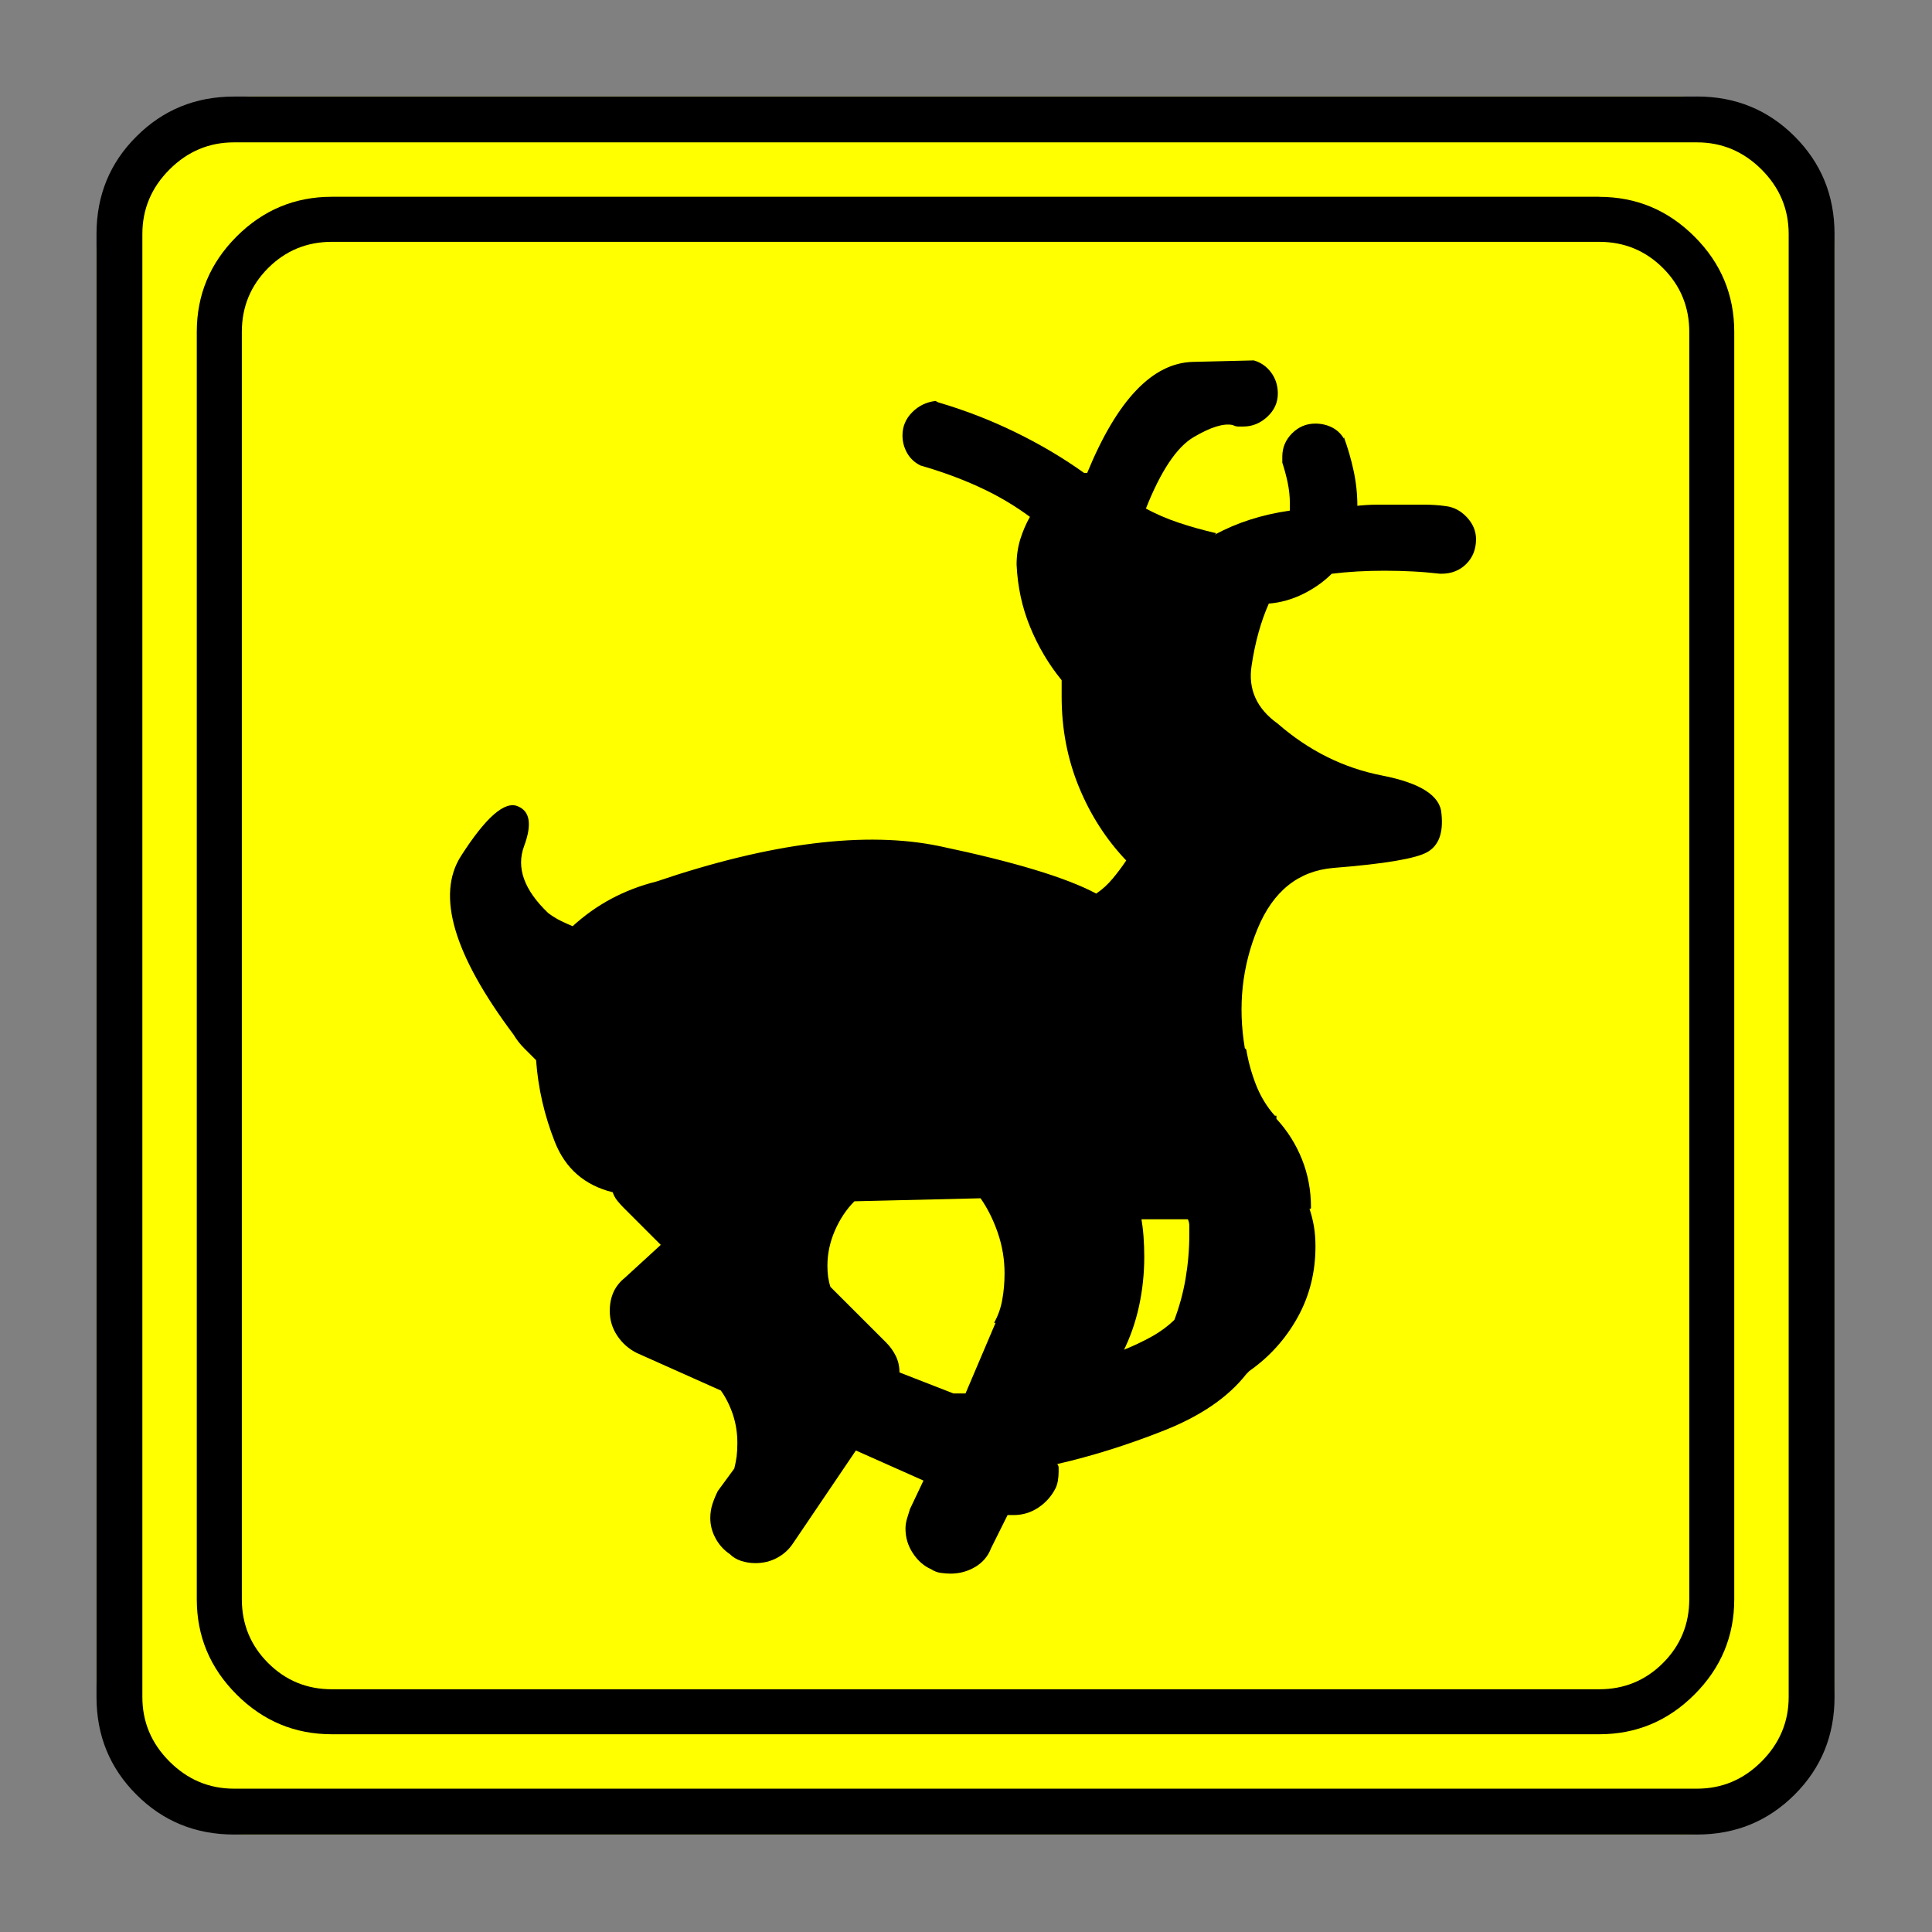<?xml version="1.0" encoding="UTF-8" standalone="no"?>
<svg
   xmlns:dc="http://purl.org/dc/elements/1.1/"
   xmlns:cc="http://creativecommons.org/ns#"
   xmlns:rdf="http://www.w3.org/1999/02/22-rdf-syntax-ns#"
   xmlns:svg="http://www.w3.org/2000/svg"
   xmlns="http://www.w3.org/2000/svg"
   xmlns:sodipodi="http://sodipodi.sourceforge.net/DTD/sodipodi-0.dtd"
   xmlns:inkscape="http://www.inkscape.org/namespaces/inkscape"
   width="20"
   height="20"
   viewBox="0 0 20 20"
   version="1.2"
   id="svg52"
   sodipodi:docname="60202021123.svg"
   inkscape:version="0.92.4 (5da689c313, 2019-01-14)">
  <rect x="0" y="0" width="20" height="20" fill="#808080" stroke="none"/>
  <sodipodi:namedview
     pagecolor="#ffffff"
     bordercolor="#666666"
     borderopacity="1"
     objecttolerance="10"
     gridtolerance="10"
     guidetolerance="10"
     inkscape:pageopacity="0"
     inkscape:pageshadow="2"
     inkscape:window-width="1920"
     inkscape:window-height="1017"
     id="namedview54"
     showgrid="false"
     inkscape:zoom="11.8"
     inkscape:cx="-5.2542373"
     inkscape:cy="10"
     inkscape:window-x="-8"
     inkscape:window-y="-8"
     inkscape:window-maximized="1"
     inkscape:current-layer="svg52" />
  <title
     id="title2">Qt SVG Document</title>
  <desc
     id="desc4">Generated with Qt</desc>
  <defs
     id="defs6" />
  <g
     id="g50"
     transform="matrix(0.692,0,0,0.692,-1.077,-1.077)"
     style="fill:none;fill-rule:evenodd;stroke:#000000;stroke-width:1;stroke-linecap:square;stroke-linejoin:bevel">
    <g
       transform="translate(16,16)"
       font-size="8.25"
       font-weight="400"
       font-style="normal"
       id="g8"
       style="font-style:normal;font-weight:400;font-size:8.25px;font-family:'MS Shell Dlg 2';fill:none;stroke:#000000;stroke-width:1;stroke-linecap:square;stroke-linejoin:bevel;stroke-opacity:1" />
    <g
       transform="matrix(1.333,0,0,1.333,16,16)"
       font-size="8.25"
       font-weight="400"
       font-style="normal"
       id="g10"
       style="font-style:normal;font-weight:400;font-size:8.25px;font-family:'MS Shell Dlg 2';fill:none;stroke:#000000;stroke-width:1;stroke-linecap:square;stroke-linejoin:bevel;stroke-opacity:1" />
    <g
       transform="translate(3,24.125)"
       font-size="19.843"
       font-weight="400"
       font-style="normal"
       id="g14"
       style="font-style:normal;font-weight:400;font-size:19.843px;font-family:icomoon;fill:#ffff00;fill-opacity:1;stroke:none">
      <path
         d="M 2.285,-21.125 H 23.715 c 0.626,0 1.164,0.224 1.612,0.673 0.449,0.449 0.673,0.986 0.673,1.612 V 2.59 C 26,3.216 25.776,3.754 25.327,4.202 24.879,4.651 24.341,4.875 23.715,4.875 H 2.285 C 1.659,4.875 1.121,4.651 0.673,4.202 0.224,3.754 0,3.216 0,2.59 V -18.84 c 0,-0.626 0.224,-1.164 0.673,-1.612 0.449,-0.449 0.986,-0.673 1.612,-0.673"
         id="path12"
         inkscape:connector-curvature="0"
         style="vector-effect:none;fill-rule:nonzero" />
    </g>
    <g
       transform="matrix(1.333,0,0,1.333,16,16)"
       font-size="8.25"
       font-weight="400"
       font-style="normal"
       id="g16"
       style="font-style:normal;font-weight:400;font-size:8.25px;font-family:'MS Shell Dlg 2';fill:none;stroke:#000000;stroke-width:1;stroke-linecap:square;stroke-linejoin:bevel;stroke-opacity:1" />
    <g
       transform="translate(16,16)"
       font-size="8.25"
       font-weight="400"
       font-style="normal"
       id="g18"
       style="font-style:normal;font-weight:400;font-size:8.25px;font-family:'MS Shell Dlg 2';fill:none;stroke:#000000;stroke-width:1;stroke-linecap:square;stroke-linejoin:bevel;stroke-opacity:1" />
    <g
       font-size="8.25"
       font-weight="400"
       font-style="normal"
       id="g20"
       style="font-style:normal;font-weight:400;font-size:8.25px;font-family:'MS Shell Dlg 2';fill:none;stroke:#000000;stroke-width:1;stroke-linecap:square;stroke-linejoin:bevel;stroke-opacity:1" />
    <g
       transform="translate(16,16)"
       font-size="8.25"
       font-weight="400"
       font-style="normal"
       id="g22"
       style="font-style:normal;font-weight:400;font-size:8.25px;font-family:'MS Shell Dlg 2';fill:none;stroke:#000000;stroke-width:1;stroke-linecap:square;stroke-linejoin:bevel;stroke-opacity:1" />
    <g
       transform="matrix(1.333,0,0,1.333,16,16)"
       font-size="8.25"
       font-weight="400"
       font-style="normal"
       id="g24"
       style="font-style:normal;font-weight:400;font-size:8.25px;font-family:'MS Shell Dlg 2';fill:none;stroke:#000000;stroke-width:1;stroke-linecap:square;stroke-linejoin:bevel;stroke-opacity:1" />
    <g
       transform="translate(4.5,23.188)"
       font-size="17.008"
       font-weight="400"
       font-style="normal"
       id="g28"
       style="font-style:normal;font-weight:400;font-size:17.008px;font-family:icomoon;fill:#000000;fill-opacity:1;stroke:none">
      <path
         d="m 20.979,-18.014 c 0.374,0 0.693,0.131 0.955,0.393 0.262,0.262 0.393,0.58 0.393,0.955 V 2.291 c 0,0.374 -0.131,0.693 -0.393,0.955 -0.262,0.262 -0.58,0.393 -0.955,0.393 H 2.021 C 1.647,3.639 1.329,3.508 1.067,3.246 0.805,2.984 0.674,2.665 0.674,2.291 V -16.666 c 0,-0.374 0.131,-0.693 0.393,-0.955 0.262,-0.262 0.58,-0.393 0.955,-0.393 H 20.979 m 0,-0.674 H 2.021 c -0.554,0 -1.029,0.198 -1.426,0.595 C 0.198,-17.695 0,-17.22 0,-16.666 V 2.291 C 0,2.845 0.198,3.32 0.595,3.717 0.992,4.114 1.467,4.312 2.021,4.312 H 20.979 c 0.554,0 1.03,-0.198 1.426,-0.595 C 22.802,3.32 23,2.845 23,2.291 V -16.666 c 0,-0.554 -0.198,-1.03 -0.595,-1.426 -0.397,-0.397 -0.872,-0.595 -1.426,-0.595 m -3.998,5.638 c 0.12,-0.015 0.247,-0.026 0.382,-0.034 0.135,-0.007 0.27,-0.011 0.404,-0.011 0.15,0 0.292,0.004 0.427,0.011 0.135,0.007 0.27,0.019 0.404,0.034 h -0.022 c 0,0 0.007,0 0.022,0 0.015,0 0.022,0 0.022,0 0.15,0 0.273,-0.049 0.371,-0.146 0.097,-0.097 0.146,-0.221 0.146,-0.371 0,-0.12 -0.045,-0.228 -0.135,-0.326 -0.09,-0.097 -0.195,-0.153 -0.315,-0.168 -0.105,-0.015 -0.213,-0.022 -0.326,-0.022 -0.112,0 -0.228,0 -0.348,0 -0.12,0 -0.236,0 -0.348,0 -0.112,0 -0.228,0.007 -0.348,0.022 h 0.045 c 0,-0.18 -0.019,-0.356 -0.056,-0.528 -0.037,-0.172 -0.086,-0.341 -0.146,-0.505 v 0.022 c -0.045,-0.075 -0.105,-0.131 -0.18,-0.168 -0.075,-0.037 -0.157,-0.056 -0.247,-0.056 -0.135,0 -0.251,0.049 -0.348,0.146 -0.097,0.097 -0.146,0.213 -0.146,0.348 0,0.015 0,0.03 0,0.045 0,0.015 0,0.03 0,0.045 0.03,0.09 0.056,0.187 0.079,0.292 0.022,0.105 0.034,0.21 0.034,0.314 0,0.03 0,0.052 0,0.067 0,0.015 0,0.03 0,0.045 -0.21,0.03 -0.408,0.075 -0.595,0.135 -0.187,0.06 -0.363,0.135 -0.528,0.225 l 0.022,-0.022 c -0.195,-0.045 -0.382,-0.097 -0.561,-0.157 -0.18,-0.06 -0.352,-0.135 -0.517,-0.225 l 0.022,0.022 c 0.225,-0.569 0.464,-0.928 0.719,-1.078 0.255,-0.15 0.449,-0.21 0.584,-0.18 0.03,0.015 0.056,0.022 0.079,0.022 0.022,0 0.049,0 0.079,0 0.135,0 0.255,-0.049 0.359,-0.146 0.105,-0.097 0.157,-0.213 0.157,-0.348 0,-0.12 -0.034,-0.225 -0.101,-0.315 -0.067,-0.09 -0.153,-0.15 -0.258,-0.18 0,0 -0.303,0.007 -0.91,0.022 -0.606,0.015 -1.134,0.569 -1.583,1.662 h -0.045 c -0.314,-0.225 -0.655,-0.427 -1.022,-0.606 -0.367,-0.18 -0.752,-0.33 -1.157,-0.449 l -0.045,-0.022 c -0.135,0.015 -0.251,0.071 -0.348,0.168 -0.097,0.097 -0.146,0.213 -0.146,0.348 0,0.09 0.022,0.176 0.067,0.258 0.045,0.082 0.112,0.146 0.202,0.191 0.314,0.09 0.61,0.198 0.887,0.326 0.277,0.127 0.535,0.281 0.775,0.46 l -0.022,-0.022 c -0.06,0.105 -0.108,0.217 -0.146,0.337 -0.037,0.12 -0.056,0.247 -0.056,0.382 0.015,0.33 0.082,0.64 0.202,0.932 0.12,0.292 0.277,0.558 0.472,0.797 v -0.022 c 0,0.045 0,0.09 0,0.135 0,0.045 0,0.09 0,0.135 0,0.479 0.086,0.928 0.258,1.348 0.172,0.419 0.408,0.786 0.708,1.101 -0.06,0.09 -0.127,0.18 -0.202,0.27 -0.075,0.09 -0.157,0.165 -0.247,0.225 -0.449,-0.24 -1.228,-0.475 -2.336,-0.708 -1.108,-0.232 -2.523,-0.056 -4.245,0.528 -0.24,0.06 -0.464,0.146 -0.674,0.258 -0.21,0.112 -0.404,0.251 -0.584,0.416 H 5.638 C 5.563,-7.801 5.495,-7.831 5.436,-7.861 5.376,-7.891 5.316,-7.929 5.256,-7.974 4.896,-8.318 4.777,-8.651 4.896,-8.973 5.016,-9.295 4.986,-9.493 4.807,-9.568 4.612,-9.658 4.327,-9.411 3.953,-8.827 c -0.374,0.584 -0.112,1.475 0.786,2.673 0.045,0.075 0.097,0.142 0.157,0.202 0.06,0.06 0.12,0.12 0.18,0.18 0.03,0.419 0.124,0.827 0.281,1.224 0.157,0.397 0.445,0.648 0.865,0.752 0.015,0.045 0.037,0.086 0.067,0.124 0.03,0.037 0.06,0.071 0.09,0.101 l 0.562,0.562 -0.539,0.494 c -0.075,0.06 -0.131,0.131 -0.168,0.213 -0.037,0.082 -0.056,0.176 -0.056,0.281 0,0.135 0.037,0.258 0.112,0.371 0.075,0.112 0.172,0.198 0.292,0.258 l 1.258,0.562 c 0.075,0.105 0.135,0.225 0.18,0.359 0.045,0.135 0.067,0.277 0.067,0.427 0,0.075 -0.004,0.142 -0.011,0.202 C 8.067,0.217 8.056,0.277 8.041,0.337 L 7.794,0.674 C 7.764,0.734 7.738,0.797 7.715,0.865 7.693,0.932 7.682,1.003 7.682,1.078 c 0,0.105 0.026,0.206 0.079,0.303 0.052,0.097 0.124,0.176 0.213,0.236 0.045,0.045 0.101,0.079 0.168,0.101 0.067,0.022 0.139,0.034 0.213,0.034 0.12,0 0.228,-0.026 0.326,-0.079 C 8.778,1.621 8.857,1.55 8.917,1.46 L 9.86,0.067 10.871,0.517 10.669,0.943 C 10.654,0.988 10.639,1.037 10.624,1.089 c -0.015,0.052 -0.022,0.101 -0.022,0.146 0,0.135 0.037,0.258 0.112,0.371 0.075,0.112 0.165,0.191 0.27,0.236 0.045,0.03 0.094,0.049 0.146,0.056 0.052,0.007 0.101,0.011 0.146,0.011 0.135,0 0.258,-0.034 0.371,-0.101 0.112,-0.067 0.191,-0.161 0.236,-0.281 L 12.129,1.033 c 0,0 0.004,0 0.011,0 0.007,0 0.019,0 0.034,0 0.015,0 0.026,0 0.034,0 0.007,0 0.011,0 0.011,0 0.135,0 0.258,-0.037 0.371,-0.112 0.112,-0.075 0.198,-0.172 0.258,-0.292 0.015,-0.03 0.026,-0.067 0.034,-0.112 0.007,-0.045 0.011,-0.09 0.011,-0.135 0,-0.015 0,-0.034 0,-0.056 0,-0.022 -0.007,-0.041 -0.022,-0.056 0.524,-0.12 1.059,-0.288 1.606,-0.505 0.546,-0.217 0.955,-0.498 1.224,-0.842 l 0.045,-0.045 c 0.299,-0.21 0.539,-0.475 0.719,-0.797 0.18,-0.322 0.27,-0.678 0.27,-1.067 0,-0.105 -0.007,-0.202 -0.022,-0.292 -0.015,-0.09 -0.037,-0.18 -0.067,-0.27 0.015,0 0.022,-0.004 0.022,-0.011 0,-0.007 0,-0.011 0,-0.011 0,-0.255 -0.045,-0.494 -0.135,-0.719 -0.09,-0.225 -0.217,-0.427 -0.382,-0.606 V -4.941 H 16.127 C 16.007,-5.076 15.914,-5.23 15.846,-5.402 15.779,-5.574 15.73,-5.75 15.7,-5.93 l -0.022,-0.022 c -0.105,-0.629 -0.041,-1.224 0.191,-1.786 0.232,-0.562 0.61,-0.865 1.134,-0.91 0.764,-0.06 1.232,-0.139 1.404,-0.236 0.172,-0.097 0.243,-0.288 0.213,-0.573 -0.015,-0.27 -0.311,-0.46 -0.887,-0.573 -0.577,-0.112 -1.097,-0.371 -1.561,-0.775 -0.315,-0.225 -0.446,-0.513 -0.393,-0.865 0.052,-0.352 0.139,-0.663 0.258,-0.932 0.18,-0.015 0.352,-0.064 0.517,-0.146 0.165,-0.082 0.307,-0.183 0.427,-0.303 m -6.469,11.949 c 0,-0.09 -0.019,-0.172 -0.056,-0.247 -0.037,-0.075 -0.086,-0.142 -0.146,-0.202 L 9.479,-2.381 c -0.015,-0.045 -0.026,-0.094 -0.034,-0.146 -0.007,-0.052 -0.011,-0.109 -0.011,-0.168 0,-0.18 0.037,-0.356 0.112,-0.528 0.075,-0.172 0.172,-0.318 0.292,-0.438 l 1.887,-0.045 c 0.105,0.15 0.191,0.322 0.258,0.517 0.067,0.195 0.101,0.397 0.101,0.606 0,0.135 -0.011,0.266 -0.034,0.393 -0.022,0.127 -0.064,0.243 -0.123,0.348 h 0.022 L 11.5,-0.786 H 11.32 L 10.512,-1.101 m 3.347,-0.314 c 0.105,-0.21 0.183,-0.434 0.236,-0.674 0.052,-0.24 0.079,-0.487 0.079,-0.741 0,-0.105 -0.004,-0.206 -0.011,-0.303 -0.007,-0.097 -0.019,-0.191 -0.034,-0.281 v 0.022 c 0.045,0 0.097,0 0.157,0 0.06,0 0.127,0 0.202,0 0.06,0 0.12,0 0.18,0 0.06,0 0.12,0 0.18,0 h -0.022 c 0.015,0.03 0.022,0.064 0.022,0.101 0,0.037 0,0.079 0,0.124 0,0.225 -0.019,0.445 -0.056,0.663 -0.037,0.217 -0.094,0.423 -0.168,0.618 l 0.022,-0.022 c -0.105,0.105 -0.225,0.195 -0.359,0.27 -0.135,0.075 -0.277,0.142 -0.427,0.202 v 0.022"
         id="path26"
         inkscape:connector-curvature="0"
         style="vector-effect:none;fill-rule:nonzero" />
    </g>
    <g
       transform="matrix(1.333,0,0,1.333,16,16)"
       font-size="8.25"
       font-weight="400"
       font-style="normal"
       id="g30"
       style="font-style:normal;font-weight:400;font-size:8.25px;font-family:'MS Shell Dlg 2';fill:none;stroke:#000000;stroke-width:1;stroke-linecap:square;stroke-linejoin:bevel;stroke-opacity:1" />
    <g
       transform="translate(16,16)"
       font-size="8.25"
       font-weight="400"
       font-style="normal"
       id="g32"
       style="font-style:normal;font-weight:400;font-size:8.25px;font-family:'MS Shell Dlg 2';fill:none;stroke:#000000;stroke-width:1;stroke-linecap:square;stroke-linejoin:bevel;stroke-opacity:1" />
    <g
       font-size="8.25"
       font-weight="400"
       font-style="normal"
       id="g34"
       style="font-style:normal;font-weight:400;font-size:8.25px;font-family:'MS Shell Dlg 2';fill:none;stroke:#000000;stroke-width:1;stroke-linecap:square;stroke-linejoin:bevel;stroke-opacity:1" />
    <g
       transform="translate(16,16)"
       font-size="8.25"
       font-weight="400"
       font-style="normal"
       id="g36"
       style="font-style:normal;font-weight:400;font-size:8.25px;font-family:'MS Shell Dlg 2';fill:none;stroke:#000000;stroke-width:1;stroke-linecap:square;stroke-linejoin:bevel;stroke-opacity:1" />
    <g
       transform="matrix(1.333,0,0,1.333,16,16)"
       font-size="8.25"
       font-weight="400"
       font-style="normal"
       id="g38"
       style="font-style:normal;font-weight:400;font-size:8.25px;font-family:'MS Shell Dlg 2';fill:none;stroke:#000000;stroke-width:1;stroke-linecap:square;stroke-linejoin:bevel;stroke-opacity:1" />
    <g
       transform="translate(3,24.125)"
       font-size="19.843"
       font-weight="400"
       font-style="normal"
       id="g42"
       style="font-style:normal;font-weight:400;font-size:19.843px;font-family:icomoon;fill:#000000;fill-opacity:1;stroke:none">
      <path
         d="m 23.943,-20.439 c 0.372,0 0.694,0.136 0.965,0.406 0.271,0.271 0.406,0.592 0.406,0.965 V 2.818 c 0,0.372 -0.136,0.694 -0.406,0.965 -0.271,0.271 -0.592,0.406 -0.965,0.406 H 2.057 C 1.684,4.189 1.363,4.054 1.092,3.783 0.821,3.512 0.686,3.191 0.686,2.818 V -19.068 c 0,-0.372 0.135,-0.694 0.406,-0.965 0.271,-0.271 0.592,-0.406 0.965,-0.406 H 23.943 m 0,-0.685 H 2.057 c -0.576,0 -1.062,0.199 -1.46,0.597 C 0.199,-20.131 0,-19.644 0,-19.068 V 2.818 C 0,3.394 0.199,3.881 0.597,4.278 0.994,4.676 1.481,4.875 2.057,4.875 H 23.943 c 0.576,0 1.062,-0.199 1.46,-0.597 C 25.801,3.881 26,3.394 26,2.818 V -19.068 c 0,-0.576 -0.199,-1.062 -0.597,-1.46 -0.398,-0.398 -0.884,-0.597 -1.46,-0.597"
         id="path40"
         inkscape:connector-curvature="0"
         style="vector-effect:none;fill-rule:nonzero" />
    </g>
    <g
       transform="matrix(1.333,0,0,1.333,16,16)"
       font-size="8.25"
       font-weight="400"
       font-style="normal"
       id="g44"
       style="font-style:normal;font-weight:400;font-size:8.25px;font-family:'MS Shell Dlg 2';fill:none;stroke:#000000;stroke-width:1;stroke-linecap:square;stroke-linejoin:bevel;stroke-opacity:1" />
    <g
       transform="translate(16,16)"
       font-size="8.25"
       font-weight="400"
       font-style="normal"
       id="g46"
       style="font-style:normal;font-weight:400;font-size:8.25px;font-family:'MS Shell Dlg 2';fill:none;stroke:#000000;stroke-width:1;stroke-linecap:square;stroke-linejoin:bevel;stroke-opacity:1" />
    <g
       font-size="8.25"
       font-weight="400"
       font-style="normal"
       id="g48"
       style="font-style:normal;font-weight:400;font-size:8.25px;font-family:'MS Shell Dlg 2';fill:none;stroke:#000000;stroke-width:1;stroke-linecap:square;stroke-linejoin:bevel;stroke-opacity:1" />
  </g>
</svg>
